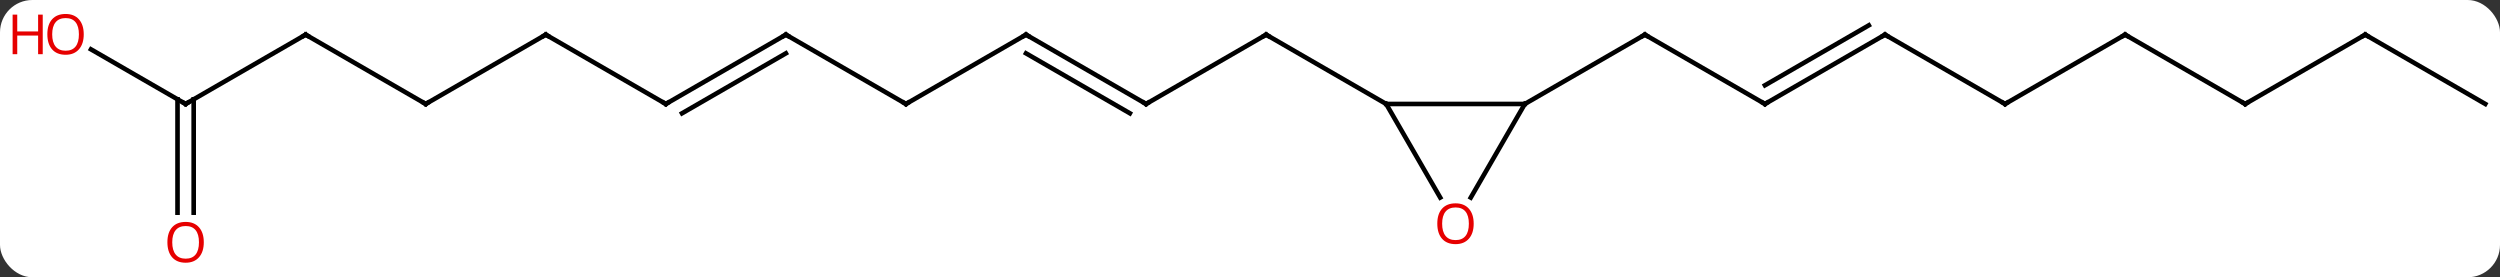 <svg width="541" viewBox="0 0 541 60" style="fill-opacity:1; color-rendering:auto; color-interpolation:auto; text-rendering:auto; stroke:black; stroke-linecap:square; stroke-miterlimit:10; shape-rendering:auto; stroke-opacity:1; fill:black; stroke-dasharray:none; font-weight:normal; stroke-width:1; font-family:'Open Sans'; font-style:normal; stroke-linejoin:miter; font-size:12; stroke-dashoffset:0; image-rendering:auto;" height="60" class="cas-substance-image" xmlns:xlink="http://www.w3.org/1999/xlink" xmlns="http://www.w3.org/2000/svg"><rect x="0" y="0" width="541" height="60" fill="#333333" stroke="none"/><svg class="cas-substance-single-component"><rect y="0" x="0" width="541" stroke="none" ry="7" rx="7" height="60" fill="white" class="cas-substance-group"/><svg y="0" x="0" width="541" viewBox="0 0 541 60" style="fill:black;" height="60" class="cas-substance-single-component-image"><svg><g><g transform="translate(276,30)" style="text-rendering:geometricPrecision; color-rendering:optimizeQuality; color-interpolation:linearRGB; stroke-linecap:butt; image-rendering:optimizeQuality;"><line y2="-7.5" y1="-22.5" x2="-27.99" x1="-2.01" style="fill:none;"/><line y2="-7.5" y1="-22.5" x2="23.97" x1="-2.01" style="fill:none;"/><line y2="-22.5" y1="-7.5" x2="-53.97" x1="-27.99" style="fill:none;"/><line y2="-18.459" y1="-5.479" x2="-53.97" x1="-31.49" style="fill:none;"/><line y2="-7.5" y1="-22.5" x2="-79.953" x1="-53.97" style="fill:none;"/><line y2="-22.5" y1="-7.5" x2="-105.933" x1="-79.953" style="fill:none;"/><line y2="-7.5" y1="-22.5" x2="-131.913" x1="-105.933" style="fill:none;"/><line y2="-5.479" y1="-18.459" x2="-128.413" x1="-105.933" style="fill:none;"/><line y2="-22.5" y1="-7.5" x2="-157.893" x1="-131.913" style="fill:none;"/><line y2="-7.5" y1="-22.5" x2="-183.876" x1="-157.893" style="fill:none;"/><line y2="-22.5" y1="-7.5" x2="-209.856" x1="-183.876" style="fill:none;"/><line y2="-7.5" y1="-22.5" x2="-235.836" x1="-209.856" style="fill:none;"/><line y2="-19.321" y1="-7.5" x2="-256.311" x1="-235.836" style="fill:none;"/><line y2="16.023" y1="-8.51" x2="-237.586" x1="-237.586" style="fill:none;"/><line y2="16.023" y1="-8.51" x2="-234.086" x1="-234.086" style="fill:none;"/><line y2="-7.5" y1="-22.5" x2="105.933" x1="79.953" style="fill:none;"/><line y2="-7.5" y1="-22.5" x2="53.97" x1="79.953" style="fill:none;"/><line y2="-22.5" y1="-7.5" x2="131.913" x1="105.933" style="fill:none;"/><line y2="-24.521" y1="-11.541" x2="128.413" x1="105.933" style="fill:none;"/><line y2="-7.5" y1="-22.5" x2="157.893" x1="131.913" style="fill:none;"/><line y2="-22.5" y1="-7.5" x2="183.876" x1="157.893" style="fill:none;"/><line y2="-7.5" y1="-22.5" x2="209.856" x1="183.876" style="fill:none;"/><line y2="-22.5" y1="-7.5" x2="235.836" x1="209.856" style="fill:none;"/><line y2="-7.5" y1="-22.5" x2="261.816" x1="235.836" style="fill:none;"/><line y2="-7.5" y1="-7.5" x2="53.97" x1="23.97" style="fill:none;"/><line y2="12.752" y1="-7.5" x2="35.663" x1="23.97" style="fill:none;"/><line y2="12.758" y1="-7.5" x2="42.273" x1="53.97" style="fill:none;"/><path style="fill:none; stroke-miterlimit:5;" d="M-2.443 -22.25 L-2.01 -22.5 L-1.577 -22.25"/><path style="fill:none; stroke-miterlimit:5;" d="M-27.557 -7.75 L-27.99 -7.5 L-28.423 -7.75"/><path style="fill:none; stroke-miterlimit:5;" d="M-53.537 -22.25 L-53.97 -22.5 L-54.403 -22.25"/><path style="fill:none; stroke-miterlimit:5;" d="M-79.52 -7.75 L-79.953 -7.5 L-80.386 -7.75"/><path style="fill:none; stroke-miterlimit:5;" d="M-105.5 -22.25 L-105.933 -22.5 L-106.366 -22.25"/><path style="fill:none; stroke-miterlimit:5;" d="M-131.48 -7.75 L-131.913 -7.5 L-132.346 -7.75"/><path style="fill:none; stroke-miterlimit:5;" d="M-157.46 -22.25 L-157.893 -22.5 L-158.326 -22.25"/><path style="fill:none; stroke-miterlimit:5;" d="M-183.443 -7.75 L-183.876 -7.5 L-184.309 -7.75"/><path style="fill:none; stroke-miterlimit:5;" d="M-209.423 -22.25 L-209.856 -22.5 L-210.289 -22.25"/><path style="fill:none; stroke-miterlimit:5;" d="M-235.403 -7.75 L-235.836 -7.5 L-236.269 -7.75"/></g><g transform="translate(276,30)" style="stroke-linecap:butt; fill:rgb(230,0,0); text-rendering:geometricPrecision; color-rendering:optimizeQuality; image-rendering:optimizeQuality; font-family:'Open Sans'; stroke:rgb(230,0,0); color-interpolation:linearRGB; stroke-miterlimit:5;"><path style="stroke:none;" d="M-257.878 -22.57 Q-257.878 -20.508 -258.918 -19.328 Q-259.957 -18.148 -261.8 -18.148 Q-263.691 -18.148 -264.722 -19.312 Q-265.753 -20.477 -265.753 -22.586 Q-265.753 -24.68 -264.722 -25.828 Q-263.691 -26.977 -261.8 -26.977 Q-259.941 -26.977 -258.91 -25.805 Q-257.878 -24.633 -257.878 -22.57 ZM-264.707 -22.57 Q-264.707 -20.836 -263.964 -19.93 Q-263.222 -19.023 -261.8 -19.023 Q-260.378 -19.023 -259.652 -19.922 Q-258.925 -20.82 -258.925 -22.57 Q-258.925 -24.305 -259.652 -25.195 Q-260.378 -26.086 -261.8 -26.086 Q-263.222 -26.086 -263.964 -25.188 Q-264.707 -24.289 -264.707 -22.57 Z"/><path style="stroke:none;" d="M-266.753 -18.273 L-267.753 -18.273 L-267.753 -22.305 L-272.269 -22.305 L-272.269 -18.273 L-273.269 -18.273 L-273.269 -26.836 L-272.269 -26.836 L-272.269 -23.195 L-267.753 -23.195 L-267.753 -26.836 L-266.753 -26.836 L-266.753 -18.273 Z"/><path style="stroke:none;" d="M-231.899 22.43 Q-231.899 24.492 -232.938 25.672 Q-233.977 26.852 -235.82 26.852 Q-237.711 26.852 -238.742 25.688 Q-239.774 24.523 -239.774 22.414 Q-239.774 20.32 -238.742 19.172 Q-237.711 18.023 -235.82 18.023 Q-233.961 18.023 -232.93 19.195 Q-231.899 20.367 -231.899 22.43 ZM-238.727 22.43 Q-238.727 24.164 -237.984 25.07 Q-237.242 25.977 -235.82 25.977 Q-234.399 25.977 -233.672 25.078 Q-232.945 24.18 -232.945 22.43 Q-232.945 20.695 -233.672 19.805 Q-234.399 18.914 -235.82 18.914 Q-237.242 18.914 -237.984 19.812 Q-238.727 20.711 -238.727 22.43 Z"/><path style="fill:none; stroke:black;" d="M80.386 -22.25 L79.953 -22.5 L79.52 -22.25"/><path style="fill:none; stroke:black;" d="M105.5 -7.75 L105.933 -7.5 L106.366 -7.75"/><path style="fill:none; stroke:black;" d="M131.48 -22.25 L131.913 -22.5 L132.346 -22.25"/><path style="fill:none; stroke:black;" d="M157.46 -7.75 L157.893 -7.5 L158.326 -7.75"/><path style="fill:none; stroke:black;" d="M183.443 -22.25 L183.876 -22.5 L184.309 -22.25"/><path style="fill:none; stroke:black;" d="M209.423 -7.75 L209.856 -7.5 L210.289 -7.75"/><path style="fill:none; stroke:black;" d="M235.403 -22.25 L235.836 -22.5 L236.269 -22.25"/><path style="stroke:none;" d="M42.907 18.41 Q42.907 20.472 41.868 21.652 Q40.829 22.832 38.986 22.832 Q37.095 22.832 36.064 21.668 Q35.032 20.503 35.032 18.394 Q35.032 16.3 36.064 15.152 Q37.095 14.003 38.986 14.003 Q40.845 14.003 41.876 15.175 Q42.907 16.347 42.907 18.41 ZM36.079 18.41 Q36.079 20.144 36.822 21.05 Q37.564 21.957 38.986 21.957 Q40.407 21.957 41.134 21.058 Q41.861 20.16 41.861 18.41 Q41.861 16.675 41.134 15.785 Q40.407 14.894 38.986 14.894 Q37.564 14.894 36.822 15.793 Q36.079 16.691 36.079 18.41 Z"/></g></g></svg></svg></svg></svg>